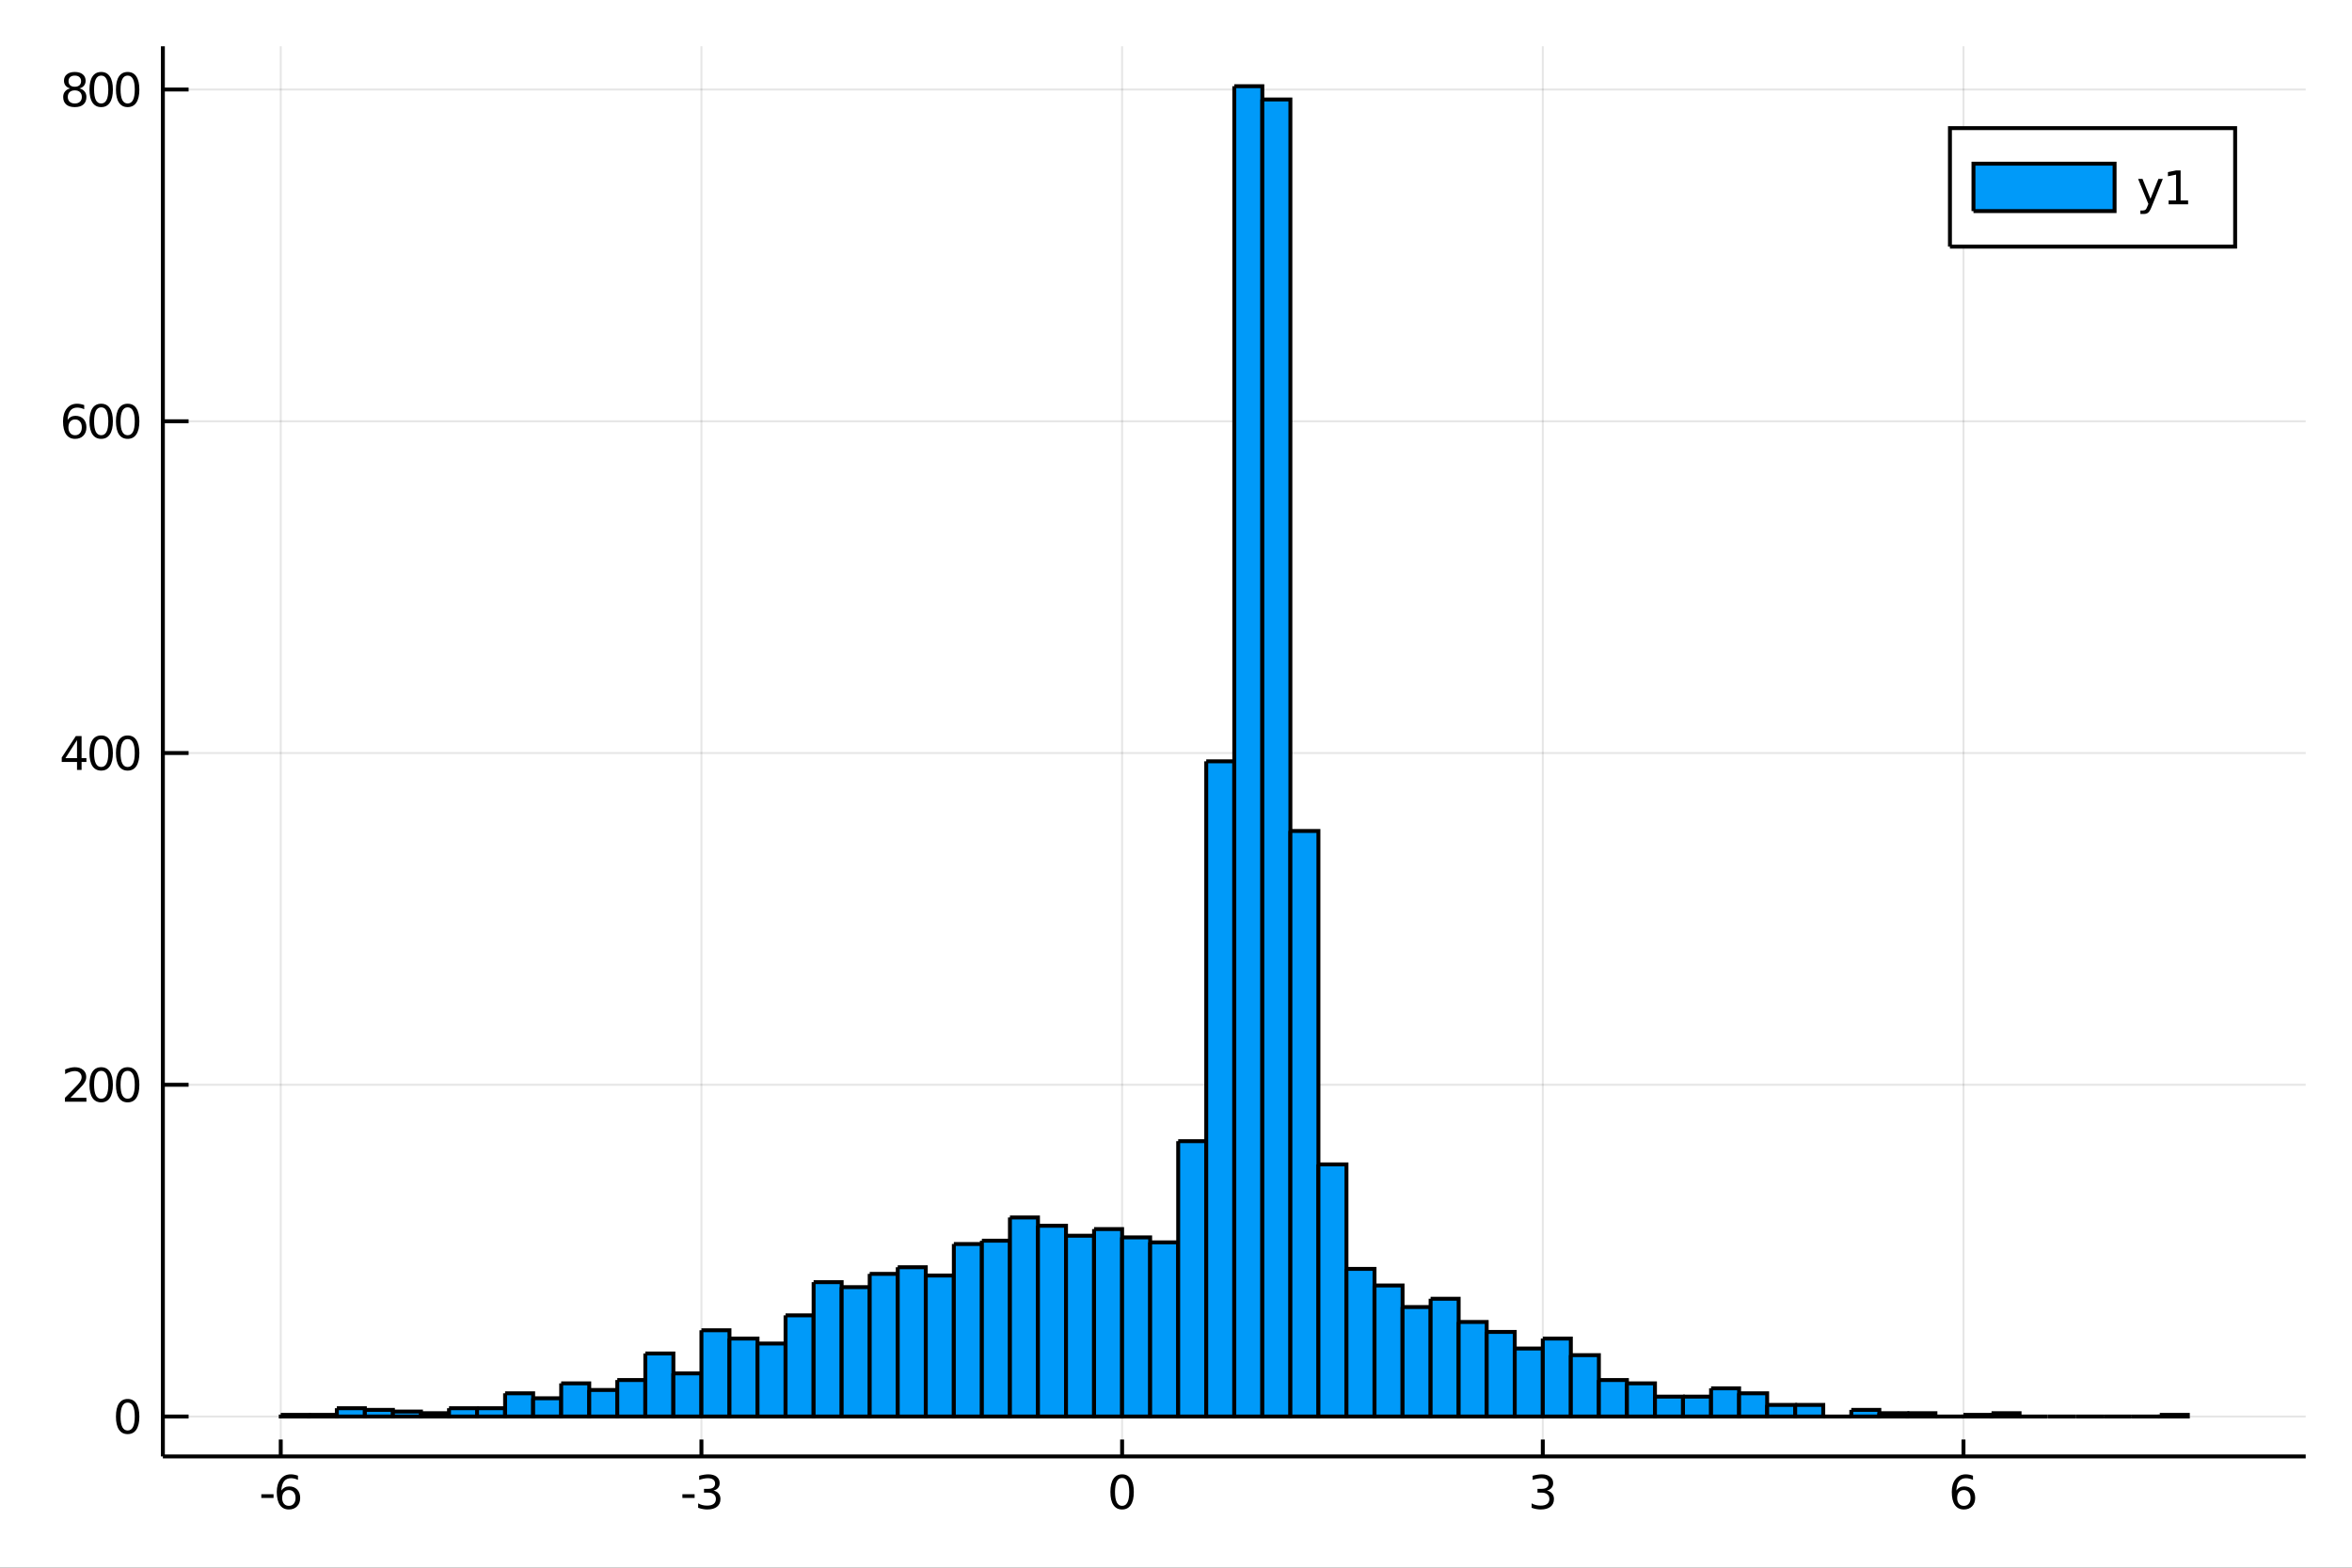<?xml version="1.0" encoding="utf-8"?>
<svg xmlns="http://www.w3.org/2000/svg" xmlns:xlink="http://www.w3.org/1999/xlink" width="600" height="400" viewBox="0 0 2400 1600">
<rect x="0" y="0" width="2400" height="1600" fill="#333333" stroke="none"/>
<defs>
  <clipPath id="clip650">
    <rect x="0" y="0" width="2400" height="1600"/>
  </clipPath>
</defs>
<path clip-path="url(#clip650)" d="
M0 1600 L2400 1600 L2400 0 L0 0  Z
  " fill="#ffffff" fill-rule="evenodd" fill-opacity="1"/>
<defs>
  <clipPath id="clip651">
    <rect x="480" y="0" width="1681" height="1600"/>
  </clipPath>
</defs>
<path clip-path="url(#clip650)" d="
M166.205 1486.45 L2352.76 1486.45 L2352.76 47.244 L166.205 47.244  Z
  " fill="#ffffff" fill-rule="evenodd" fill-opacity="1"/>
<defs>
  <clipPath id="clip652">
    <rect x="166" y="47" width="2188" height="1440"/>
  </clipPath>
</defs>
<polyline clip-path="url(#clip652)" style="stroke:#000000; stroke-width:2; stroke-opacity:0.1; fill:none" points="
  286.469,1486.45 286.469,47.244 
  "/>
<polyline clip-path="url(#clip652)" style="stroke:#000000; stroke-width:2; stroke-opacity:0.1; fill:none" points="
  715.739,1486.45 715.739,47.244 
  "/>
<polyline clip-path="url(#clip652)" style="stroke:#000000; stroke-width:2; stroke-opacity:0.1; fill:none" points="
  1145.01,1486.45 1145.01,47.244 
  "/>
<polyline clip-path="url(#clip652)" style="stroke:#000000; stroke-width:2; stroke-opacity:0.1; fill:none" points="
  1574.28,1486.45 1574.28,47.244 
  "/>
<polyline clip-path="url(#clip652)" style="stroke:#000000; stroke-width:2; stroke-opacity:0.1; fill:none" points="
  2003.55,1486.45 2003.55,47.244 
  "/>
<polyline clip-path="url(#clip652)" style="stroke:#000000; stroke-width:2; stroke-opacity:0.1; fill:none" points="
  166.205,1445.72 2352.76,1445.72 
  "/>
<polyline clip-path="url(#clip652)" style="stroke:#000000; stroke-width:2; stroke-opacity:0.1; fill:none" points="
  166.205,1107.13 2352.76,1107.13 
  "/>
<polyline clip-path="url(#clip652)" style="stroke:#000000; stroke-width:2; stroke-opacity:0.1; fill:none" points="
  166.205,768.539 2352.76,768.539 
  "/>
<polyline clip-path="url(#clip652)" style="stroke:#000000; stroke-width:2; stroke-opacity:0.1; fill:none" points="
  166.205,429.951 2352.76,429.951 
  "/>
<polyline clip-path="url(#clip652)" style="stroke:#000000; stroke-width:2; stroke-opacity:0.1; fill:none" points="
  166.205,91.362 2352.76,91.362 
  "/>
<polyline clip-path="url(#clip650)" style="stroke:#000000; stroke-width:4; stroke-opacity:1; fill:none" points="
  166.205,1486.45 2352.76,1486.45 
  "/>
<polyline clip-path="url(#clip650)" style="stroke:#000000; stroke-width:4; stroke-opacity:1; fill:none" points="
  166.205,1486.45 166.205,47.244 
  "/>
<polyline clip-path="url(#clip650)" style="stroke:#000000; stroke-width:4; stroke-opacity:1; fill:none" points="
  286.469,1486.45 286.469,1469.18 
  "/>
<polyline clip-path="url(#clip650)" style="stroke:#000000; stroke-width:4; stroke-opacity:1; fill:none" points="
  715.739,1486.45 715.739,1469.18 
  "/>
<polyline clip-path="url(#clip650)" style="stroke:#000000; stroke-width:4; stroke-opacity:1; fill:none" points="
  1145.01,1486.45 1145.01,1469.18 
  "/>
<polyline clip-path="url(#clip650)" style="stroke:#000000; stroke-width:4; stroke-opacity:1; fill:none" points="
  1574.28,1486.45 1574.28,1469.18 
  "/>
<polyline clip-path="url(#clip650)" style="stroke:#000000; stroke-width:4; stroke-opacity:1; fill:none" points="
  2003.55,1486.45 2003.55,1469.18 
  "/>
<polyline clip-path="url(#clip650)" style="stroke:#000000; stroke-width:4; stroke-opacity:1; fill:none" points="
  166.205,1445.72 192.443,1445.72 
  "/>
<polyline clip-path="url(#clip650)" style="stroke:#000000; stroke-width:4; stroke-opacity:1; fill:none" points="
  166.205,1107.13 192.443,1107.13 
  "/>
<polyline clip-path="url(#clip650)" style="stroke:#000000; stroke-width:4; stroke-opacity:1; fill:none" points="
  166.205,768.539 192.443,768.539 
  "/>
<polyline clip-path="url(#clip650)" style="stroke:#000000; stroke-width:4; stroke-opacity:1; fill:none" points="
  166.205,429.951 192.443,429.951 
  "/>
<polyline clip-path="url(#clip650)" style="stroke:#000000; stroke-width:4; stroke-opacity:1; fill:none" points="
  166.205,91.362 192.443,91.362 
  "/>
<path clip-path="url(#clip650)" d="M 0 0 M266.643 1525.04 L279.119 1525.04 L279.119 1528.83 L266.643 1528.83 L266.643 1525.04 Z" fill="#000000" fill-rule="evenodd" fill-opacity="1" /><path clip-path="url(#clip650)" d="M 0 0 M294.767 1520.78 Q291.619 1520.78 289.767 1522.93 Q287.939 1525.08 287.939 1528.83 Q287.939 1532.56 289.767 1534.73 Q291.619 1536.89 294.767 1536.89 Q297.916 1536.89 299.744 1534.73 Q301.596 1532.56 301.596 1528.83 Q301.596 1525.08 299.744 1522.93 Q297.916 1520.78 294.767 1520.78 M304.05 1506.12 L304.05 1510.38 Q302.291 1509.55 300.485 1509.11 Q298.703 1508.67 296.943 1508.67 Q292.314 1508.67 289.86 1511.8 Q287.43 1514.92 287.082 1521.24 Q288.448 1519.23 290.508 1518.16 Q292.568 1517.07 295.045 1517.07 Q300.254 1517.07 303.263 1520.24 Q306.295 1523.39 306.295 1528.83 Q306.295 1534.16 303.147 1537.37 Q299.999 1540.59 294.767 1540.59 Q288.772 1540.59 285.601 1536.01 Q282.43 1531.4 282.43 1522.67 Q282.43 1514.48 286.318 1509.62 Q290.207 1504.73 296.758 1504.73 Q298.517 1504.73 300.3 1505.08 Q302.105 1505.43 304.05 1506.12 Z" fill="#000000" fill-rule="evenodd" fill-opacity="1" /><path clip-path="url(#clip650)" d="M 0 0 M696.317 1525.04 L708.794 1525.04 L708.794 1528.83 L696.317 1528.83 L696.317 1525.04 Z" fill="#000000" fill-rule="evenodd" fill-opacity="1" /><path clip-path="url(#clip650)" d="M 0 0 M728.03 1521.29 Q731.387 1522 733.262 1524.27 Q735.16 1526.54 735.16 1529.87 Q735.16 1534.99 731.641 1537.79 Q728.123 1540.59 721.641 1540.59 Q719.465 1540.59 717.151 1540.15 Q714.859 1539.73 712.405 1538.88 L712.405 1534.36 Q714.35 1535.5 716.665 1536.08 Q718.979 1536.66 721.502 1536.66 Q725.901 1536.66 728.192 1534.92 Q730.507 1533.18 730.507 1529.87 Q730.507 1526.82 728.354 1525.11 Q726.225 1523.37 722.405 1523.37 L718.377 1523.37 L718.377 1519.53 L722.59 1519.53 Q726.039 1519.53 727.868 1518.16 Q729.697 1516.77 729.697 1514.18 Q729.697 1511.52 727.799 1510.11 Q725.924 1508.67 722.405 1508.67 Q720.484 1508.67 718.285 1509.09 Q716.086 1509.5 713.447 1510.38 L713.447 1506.22 Q716.109 1505.48 718.424 1505.11 Q720.762 1504.73 722.822 1504.73 Q728.146 1504.73 731.248 1507.17 Q734.35 1509.57 734.35 1513.69 Q734.35 1516.56 732.706 1518.55 Q731.063 1520.52 728.03 1521.29 Z" fill="#000000" fill-rule="evenodd" fill-opacity="1" /><path clip-path="url(#clip650)" d="M 0 0 M1145.01 1508.44 Q1141.4 1508.44 1139.57 1512 Q1137.76 1515.55 1137.76 1522.67 Q1137.76 1529.78 1139.57 1533.35 Q1141.4 1536.89 1145.01 1536.89 Q1148.64 1536.89 1150.45 1533.35 Q1152.28 1529.78 1152.28 1522.67 Q1152.28 1515.55 1150.45 1512 Q1148.64 1508.44 1145.01 1508.44 M1145.01 1504.73 Q1150.82 1504.73 1153.87 1509.34 Q1156.95 1513.92 1156.95 1522.67 Q1156.95 1531.4 1153.87 1536.01 Q1150.82 1540.59 1145.01 1540.59 Q1139.2 1540.59 1136.12 1536.01 Q1133.06 1531.4 1133.06 1522.67 Q1133.06 1513.92 1136.12 1509.34 Q1139.2 1504.73 1145.01 1504.73 Z" fill="#000000" fill-rule="evenodd" fill-opacity="1" /><path clip-path="url(#clip650)" d="M 0 0 M1578.53 1521.29 Q1581.88 1522 1583.76 1524.27 Q1585.66 1526.54 1585.66 1529.87 Q1585.66 1534.99 1582.14 1537.79 Q1578.62 1540.59 1572.14 1540.59 Q1569.96 1540.59 1567.65 1540.15 Q1565.35 1539.73 1562.9 1538.88 L1562.9 1534.36 Q1564.85 1535.5 1567.16 1536.08 Q1569.47 1536.66 1572 1536.66 Q1576.4 1536.66 1578.69 1534.92 Q1581 1533.18 1581 1529.87 Q1581 1526.82 1578.85 1525.11 Q1576.72 1523.37 1572.9 1523.37 L1568.87 1523.37 L1568.87 1519.53 L1573.09 1519.53 Q1576.54 1519.53 1578.36 1518.16 Q1580.19 1516.77 1580.19 1514.18 Q1580.19 1511.52 1578.29 1510.11 Q1576.42 1508.67 1572.9 1508.67 Q1570.98 1508.67 1568.78 1509.09 Q1566.58 1509.5 1563.94 1510.38 L1563.94 1506.22 Q1566.6 1505.48 1568.92 1505.11 Q1571.26 1504.73 1573.32 1504.73 Q1578.64 1504.73 1581.74 1507.17 Q1584.85 1509.57 1584.85 1513.69 Q1584.85 1516.56 1583.2 1518.55 Q1581.56 1520.52 1578.53 1521.29 Z" fill="#000000" fill-rule="evenodd" fill-opacity="1" /><path clip-path="url(#clip650)" d="M 0 0 M2003.95 1520.78 Q2000.8 1520.78 1998.95 1522.93 Q1997.12 1525.08 1997.12 1528.83 Q1997.12 1532.56 1998.95 1534.73 Q2000.8 1536.89 2003.95 1536.89 Q2007.1 1536.89 2008.93 1534.73 Q2010.78 1532.56 2010.78 1528.83 Q2010.78 1525.08 2008.93 1522.93 Q2007.1 1520.78 2003.95 1520.78 M2013.24 1506.12 L2013.24 1510.38 Q2011.48 1509.55 2009.67 1509.11 Q2007.89 1508.67 2006.13 1508.67 Q2001.5 1508.67 1999.05 1511.8 Q1996.62 1514.92 1996.27 1521.24 Q1997.63 1519.23 1999.69 1518.16 Q2001.75 1517.07 2004.23 1517.07 Q2009.44 1517.07 2012.45 1520.24 Q2015.48 1523.39 2015.48 1528.83 Q2015.48 1534.16 2012.33 1537.37 Q2009.18 1540.59 2003.95 1540.59 Q1997.96 1540.59 1994.79 1536.01 Q1991.62 1531.4 1991.62 1522.67 Q1991.62 1514.48 1995.5 1509.62 Q1999.39 1504.73 2005.94 1504.73 Q2007.7 1504.73 2009.49 1505.08 Q2011.29 1505.43 2013.24 1506.12 Z" fill="#000000" fill-rule="evenodd" fill-opacity="1" /><path clip-path="url(#clip650)" d="M 0 0 M130.26 1431.51 Q126.649 1431.51 124.82 1435.08 Q123.015 1438.62 123.015 1445.75 Q123.015 1452.86 124.82 1456.42 Q126.649 1459.96 130.26 1459.96 Q133.895 1459.96 135.7 1456.42 Q137.529 1452.86 137.529 1445.75 Q137.529 1438.62 135.7 1435.08 Q133.895 1431.51 130.26 1431.51 M130.26 1427.81 Q136.07 1427.81 139.126 1432.42 Q142.205 1437 142.205 1445.75 Q142.205 1454.48 139.126 1459.08 Q136.07 1463.67 130.26 1463.67 Q124.45 1463.67 121.371 1459.08 Q118.316 1454.48 118.316 1445.75 Q118.316 1437 121.371 1432.42 Q124.45 1427.81 130.26 1427.81 Z" fill="#000000" fill-rule="evenodd" fill-opacity="1" /><path clip-path="url(#clip650)" d="M 0 0 M71.858 1120.47 L88.177 1120.47 L88.177 1124.41 L66.233 1124.41 L66.233 1120.47 Q68.895 1117.72 73.478 1113.09 Q78.085 1108.44 79.265 1107.09 Q81.51 1104.57 82.39 1102.83 Q83.293 1101.07 83.293 1099.38 Q83.293 1096.63 81.349 1094.89 Q79.427 1093.16 76.325 1093.16 Q74.126 1093.16 71.673 1093.92 Q69.242 1094.69 66.464 1096.24 L66.464 1091.51 Q69.288 1090.38 71.742 1089.8 Q74.196 1089.22 76.233 1089.22 Q81.603 1089.22 84.798 1091.91 Q87.992 1094.59 87.992 1099.08 Q87.992 1101.21 87.182 1103.13 Q86.395 1105.03 84.288 1107.62 Q83.71 1108.3 80.608 1111.51 Q77.506 1114.71 71.858 1120.47 Z" fill="#000000" fill-rule="evenodd" fill-opacity="1" /><path clip-path="url(#clip650)" d="M 0 0 M103.247 1092.93 Q99.635 1092.93 97.807 1096.49 Q96.001 1100.03 96.001 1107.16 Q96.001 1114.27 97.807 1117.83 Q99.635 1121.37 103.247 1121.37 Q106.881 1121.37 108.686 1117.83 Q110.515 1114.27 110.515 1107.16 Q110.515 1100.03 108.686 1096.49 Q106.881 1092.93 103.247 1092.93 M103.247 1089.22 Q109.057 1089.22 112.112 1093.83 Q115.191 1098.41 115.191 1107.16 Q115.191 1115.89 112.112 1120.5 Q109.057 1125.08 103.247 1125.08 Q97.436 1125.08 94.358 1120.5 Q91.302 1115.89 91.302 1107.16 Q91.302 1098.41 94.358 1093.83 Q97.436 1089.22 103.247 1089.22 Z" fill="#000000" fill-rule="evenodd" fill-opacity="1" /><path clip-path="url(#clip650)" d="M 0 0 M130.26 1092.93 Q126.649 1092.93 124.82 1096.49 Q123.015 1100.03 123.015 1107.16 Q123.015 1114.27 124.82 1117.83 Q126.649 1121.37 130.26 1121.37 Q133.895 1121.37 135.7 1117.83 Q137.529 1114.27 137.529 1107.16 Q137.529 1100.03 135.7 1096.49 Q133.895 1092.93 130.26 1092.93 M130.26 1089.22 Q136.07 1089.22 139.126 1093.83 Q142.205 1098.41 142.205 1107.16 Q142.205 1115.89 139.126 1120.5 Q136.07 1125.08 130.26 1125.08 Q124.45 1125.08 121.371 1120.5 Q118.316 1115.89 118.316 1107.16 Q118.316 1098.41 121.371 1093.83 Q124.45 1089.22 130.26 1089.22 Z" fill="#000000" fill-rule="evenodd" fill-opacity="1" /><path clip-path="url(#clip650)" d="M 0 0 M78.594 755.333 L66.788 773.782 L78.594 773.782 L78.594 755.333 M77.367 751.259 L83.247 751.259 L83.247 773.782 L88.177 773.782 L88.177 777.671 L83.247 777.671 L83.247 785.819 L78.594 785.819 L78.594 777.671 L62.992 777.671 L62.992 773.157 L77.367 751.259 Z" fill="#000000" fill-rule="evenodd" fill-opacity="1" /><path clip-path="url(#clip650)" d="M 0 0 M103.247 754.338 Q99.635 754.338 97.807 757.902 Q96.001 761.444 96.001 768.574 Q96.001 775.68 97.807 779.245 Q99.635 782.787 103.247 782.787 Q106.881 782.787 108.686 779.245 Q110.515 775.68 110.515 768.574 Q110.515 761.444 108.686 757.902 Q106.881 754.338 103.247 754.338 M103.247 750.634 Q109.057 750.634 112.112 755.24 Q115.191 759.824 115.191 768.574 Q115.191 777.3 112.112 781.907 Q109.057 786.49 103.247 786.49 Q97.436 786.49 94.358 781.907 Q91.302 777.3 91.302 768.574 Q91.302 759.824 94.358 755.24 Q97.436 750.634 103.247 750.634 Z" fill="#000000" fill-rule="evenodd" fill-opacity="1" /><path clip-path="url(#clip650)" d="M 0 0 M130.26 754.338 Q126.649 754.338 124.82 757.902 Q123.015 761.444 123.015 768.574 Q123.015 775.68 124.82 779.245 Q126.649 782.787 130.26 782.787 Q133.895 782.787 135.7 779.245 Q137.529 775.68 137.529 768.574 Q137.529 761.444 135.7 757.902 Q133.895 754.338 130.26 754.338 M130.26 750.634 Q136.07 750.634 139.126 755.24 Q142.205 759.824 142.205 768.574 Q142.205 777.3 139.126 781.907 Q136.07 786.49 130.26 786.49 Q124.45 786.49 121.371 781.907 Q118.316 777.3 118.316 768.574 Q118.316 759.824 121.371 755.24 Q124.45 750.634 130.26 750.634 Z" fill="#000000" fill-rule="evenodd" fill-opacity="1" /><path clip-path="url(#clip650)" d="M 0 0 M76.65 428.087 Q73.501 428.087 71.65 430.24 Q69.821 432.393 69.821 436.143 Q69.821 439.869 71.65 442.045 Q73.501 444.198 76.65 444.198 Q79.798 444.198 81.626 442.045 Q83.478 439.869 83.478 436.143 Q83.478 432.393 81.626 430.24 Q79.798 428.087 76.65 428.087 M85.932 413.434 L85.932 417.694 Q84.173 416.86 82.367 416.421 Q80.585 415.981 78.825 415.981 Q74.196 415.981 71.742 419.106 Q69.311 422.231 68.964 428.55 Q70.33 426.536 72.39 425.471 Q74.45 424.383 76.927 424.383 Q82.135 424.383 85.145 427.555 Q88.177 430.703 88.177 436.143 Q88.177 441.467 85.029 444.684 Q81.881 447.902 76.65 447.902 Q70.654 447.902 67.483 443.319 Q64.312 438.712 64.312 429.985 Q64.312 421.791 68.2 416.93 Q72.089 412.046 78.64 412.046 Q80.399 412.046 82.182 412.393 Q83.987 412.74 85.932 413.434 Z" fill="#000000" fill-rule="evenodd" fill-opacity="1" /><path clip-path="url(#clip650)" d="M 0 0 M103.247 415.749 Q99.635 415.749 97.807 419.314 Q96.001 422.856 96.001 429.985 Q96.001 437.092 97.807 440.657 Q99.635 444.198 103.247 444.198 Q106.881 444.198 108.686 440.657 Q110.515 437.092 110.515 429.985 Q110.515 422.856 108.686 419.314 Q106.881 415.749 103.247 415.749 M103.247 412.046 Q109.057 412.046 112.112 416.652 Q115.191 421.235 115.191 429.985 Q115.191 438.712 112.112 443.319 Q109.057 447.902 103.247 447.902 Q97.436 447.902 94.358 443.319 Q91.302 438.712 91.302 429.985 Q91.302 421.235 94.358 416.652 Q97.436 412.046 103.247 412.046 Z" fill="#000000" fill-rule="evenodd" fill-opacity="1" /><path clip-path="url(#clip650)" d="M 0 0 M130.26 415.749 Q126.649 415.749 124.82 419.314 Q123.015 422.856 123.015 429.985 Q123.015 437.092 124.82 440.657 Q126.649 444.198 130.26 444.198 Q133.895 444.198 135.7 440.657 Q137.529 437.092 137.529 429.985 Q137.529 422.856 135.7 419.314 Q133.895 415.749 130.26 415.749 M130.26 412.046 Q136.07 412.046 139.126 416.652 Q142.205 421.235 142.205 429.985 Q142.205 438.712 139.126 443.319 Q136.07 447.902 130.26 447.902 Q124.45 447.902 121.371 443.319 Q118.316 438.712 118.316 429.985 Q118.316 421.235 121.371 416.652 Q124.45 412.046 130.26 412.046 Z" fill="#000000" fill-rule="evenodd" fill-opacity="1" /><path clip-path="url(#clip650)" d="M 0 0 M76.325 92.23 Q72.992 92.23 71.071 94.013 Q69.173 95.795 69.173 98.92 Q69.173 102.045 71.071 103.827 Q72.992 105.61 76.325 105.61 Q79.659 105.61 81.58 103.827 Q83.501 102.022 83.501 98.92 Q83.501 95.795 81.58 94.013 Q79.682 92.23 76.325 92.23 M71.65 90.24 Q68.64 89.499 66.95 87.439 Q65.284 85.378 65.284 82.415 Q65.284 78.272 68.224 75.865 Q71.186 73.457 76.325 73.457 Q81.487 73.457 84.427 75.865 Q87.367 78.272 87.367 82.415 Q87.367 85.378 85.677 87.439 Q84.01 89.499 81.024 90.24 Q84.404 91.026 86.279 93.318 Q88.177 95.61 88.177 98.92 Q88.177 103.943 85.099 106.628 Q82.043 109.313 76.325 109.313 Q70.608 109.313 67.529 106.628 Q64.474 103.943 64.474 98.92 Q64.474 95.61 66.372 93.318 Q68.27 91.026 71.65 90.24 M69.936 82.855 Q69.936 85.54 71.603 87.045 Q73.293 88.55 76.325 88.55 Q79.335 88.55 81.024 87.045 Q82.737 85.54 82.737 82.855 Q82.737 80.17 81.024 78.665 Q79.335 77.161 76.325 77.161 Q73.293 77.161 71.603 78.665 Q69.936 80.17 69.936 82.855 Z" fill="#000000" fill-rule="evenodd" fill-opacity="1" /><path clip-path="url(#clip650)" d="M 0 0 M103.247 77.161 Q99.635 77.161 97.807 80.726 Q96.001 84.267 96.001 91.397 Q96.001 98.503 97.807 102.068 Q99.635 105.61 103.247 105.61 Q106.881 105.61 108.686 102.068 Q110.515 98.503 110.515 91.397 Q110.515 84.267 108.686 80.726 Q106.881 77.161 103.247 77.161 M103.247 73.457 Q109.057 73.457 112.112 78.064 Q115.191 82.647 115.191 91.397 Q115.191 100.124 112.112 104.73 Q109.057 109.313 103.247 109.313 Q97.436 109.313 94.358 104.73 Q91.302 100.124 91.302 91.397 Q91.302 82.647 94.358 78.064 Q97.436 73.457 103.247 73.457 Z" fill="#000000" fill-rule="evenodd" fill-opacity="1" /><path clip-path="url(#clip650)" d="M 0 0 M130.26 77.161 Q126.649 77.161 124.82 80.726 Q123.015 84.267 123.015 91.397 Q123.015 98.503 124.82 102.068 Q126.649 105.61 130.26 105.61 Q133.895 105.61 135.7 102.068 Q137.529 98.503 137.529 91.397 Q137.529 84.267 135.7 80.726 Q133.895 77.161 130.26 77.161 M130.26 73.457 Q136.07 73.457 139.126 78.064 Q142.205 82.647 142.205 91.397 Q142.205 100.124 139.126 104.73 Q136.07 109.313 130.26 109.313 Q124.45 109.313 121.371 104.73 Q118.316 100.124 118.316 91.397 Q118.316 82.647 121.371 78.064 Q124.45 73.457 130.26 73.457 Z" fill="#000000" fill-rule="evenodd" fill-opacity="1" /><path clip-path="url(#clip652)" d="
M286.469 1444.02 L286.469 1445.72 L315.087 1445.72 L315.087 1444.02 L286.469 1444.02 L286.469 1444.02  Z
  " fill="#009af9" fill-rule="evenodd" fill-opacity="1"/>
<polyline clip-path="url(#clip652)" style="stroke:#000000; stroke-width:4; stroke-opacity:1; fill:none" points="
  286.469,1444.02 286.469,1445.72 315.087,1445.72 315.087,1444.02 286.469,1444.02 
  "/>
<path clip-path="url(#clip652)" d="
M315.087 1444.02 L315.087 1445.72 L343.705 1445.72 L343.705 1444.02 L315.087 1444.02 L315.087 1444.02  Z
  " fill="#009af9" fill-rule="evenodd" fill-opacity="1"/>
<polyline clip-path="url(#clip652)" style="stroke:#000000; stroke-width:4; stroke-opacity:1; fill:none" points="
  315.087,1444.02 315.087,1445.72 343.705,1445.72 343.705,1444.02 315.087,1444.02 
  "/>
<path clip-path="url(#clip652)" d="
M343.705 1437.25 L343.705 1445.72 L372.323 1445.72 L372.323 1437.25 L343.705 1437.25 L343.705 1437.25  Z
  " fill="#009af9" fill-rule="evenodd" fill-opacity="1"/>
<polyline clip-path="url(#clip652)" style="stroke:#000000; stroke-width:4; stroke-opacity:1; fill:none" points="
  343.705,1437.25 343.705,1445.72 372.323,1445.72 372.323,1437.25 343.705,1437.25 
  "/>
<path clip-path="url(#clip652)" d="
M372.323 1438.94 L372.323 1445.72 L400.941 1445.72 L400.941 1438.94 L372.323 1438.94 L372.323 1438.94  Z
  " fill="#009af9" fill-rule="evenodd" fill-opacity="1"/>
<polyline clip-path="url(#clip652)" style="stroke:#000000; stroke-width:4; stroke-opacity:1; fill:none" points="
  372.323,1438.94 372.323,1445.72 400.941,1445.72 400.941,1438.94 372.323,1438.94 
  "/>
<path clip-path="url(#clip652)" d="
M400.941 1440.64 L400.941 1445.72 L429.559 1445.72 L429.559 1440.64 L400.941 1440.64 L400.941 1440.64  Z
  " fill="#009af9" fill-rule="evenodd" fill-opacity="1"/>
<polyline clip-path="url(#clip652)" style="stroke:#000000; stroke-width:4; stroke-opacity:1; fill:none" points="
  400.941,1440.64 400.941,1445.72 429.559,1445.72 429.559,1440.64 400.941,1440.64 
  "/>
<path clip-path="url(#clip652)" d="
M429.559 1442.33 L429.559 1445.72 L458.177 1445.72 L458.177 1442.33 L429.559 1442.33 L429.559 1442.33  Z
  " fill="#009af9" fill-rule="evenodd" fill-opacity="1"/>
<polyline clip-path="url(#clip652)" style="stroke:#000000; stroke-width:4; stroke-opacity:1; fill:none" points="
  429.559,1442.33 429.559,1445.72 458.177,1445.72 458.177,1442.33 429.559,1442.33 
  "/>
<path clip-path="url(#clip652)" d="
M458.177 1437.25 L458.177 1445.72 L486.795 1445.72 L486.795 1437.25 L458.177 1437.25 L458.177 1437.25  Z
  " fill="#009af9" fill-rule="evenodd" fill-opacity="1"/>
<polyline clip-path="url(#clip652)" style="stroke:#000000; stroke-width:4; stroke-opacity:1; fill:none" points="
  458.177,1437.25 458.177,1445.72 486.795,1445.72 486.795,1437.25 458.177,1437.25 
  "/>
<path clip-path="url(#clip652)" d="
M486.795 1437.25 L486.795 1445.72 L515.413 1445.72 L515.413 1437.25 L486.795 1437.25 L486.795 1437.25  Z
  " fill="#009af9" fill-rule="evenodd" fill-opacity="1"/>
<polyline clip-path="url(#clip652)" style="stroke:#000000; stroke-width:4; stroke-opacity:1; fill:none" points="
  486.795,1437.25 486.795,1445.72 515.413,1445.72 515.413,1437.25 486.795,1437.25 
  "/>
<path clip-path="url(#clip652)" d="
M515.413 1422.01 L515.413 1445.72 L544.031 1445.72 L544.031 1422.01 L515.413 1422.01 L515.413 1422.01  Z
  " fill="#009af9" fill-rule="evenodd" fill-opacity="1"/>
<polyline clip-path="url(#clip652)" style="stroke:#000000; stroke-width:4; stroke-opacity:1; fill:none" points="
  515.413,1422.01 515.413,1445.72 544.031,1445.72 544.031,1422.01 515.413,1422.01 
  "/>
<path clip-path="url(#clip652)" d="
M544.031 1427.09 L544.031 1445.72 L572.649 1445.72 L572.649 1427.09 L544.031 1427.09 L544.031 1427.09  Z
  " fill="#009af9" fill-rule="evenodd" fill-opacity="1"/>
<polyline clip-path="url(#clip652)" style="stroke:#000000; stroke-width:4; stroke-opacity:1; fill:none" points="
  544.031,1427.09 544.031,1445.72 572.649,1445.72 572.649,1427.09 544.031,1427.09 
  "/>
<path clip-path="url(#clip652)" d="
M572.649 1411.86 L572.649 1445.72 L601.267 1445.72 L601.267 1411.86 L572.649 1411.86 L572.649 1411.86  Z
  " fill="#009af9" fill-rule="evenodd" fill-opacity="1"/>
<polyline clip-path="url(#clip652)" style="stroke:#000000; stroke-width:4; stroke-opacity:1; fill:none" points="
  572.649,1411.86 572.649,1445.72 601.267,1445.72 601.267,1411.86 572.649,1411.86 
  "/>
<path clip-path="url(#clip652)" d="
M601.267 1418.63 L601.267 1445.72 L629.885 1445.72 L629.885 1418.63 L601.267 1418.63 L601.267 1418.63  Z
  " fill="#009af9" fill-rule="evenodd" fill-opacity="1"/>
<polyline clip-path="url(#clip652)" style="stroke:#000000; stroke-width:4; stroke-opacity:1; fill:none" points="
  601.267,1418.63 601.267,1445.72 629.885,1445.72 629.885,1418.63 601.267,1418.63 
  "/>
<path clip-path="url(#clip652)" d="
M629.885 1408.47 L629.885 1445.72 L658.503 1445.72 L658.503 1408.47 L629.885 1408.47 L629.885 1408.47  Z
  " fill="#009af9" fill-rule="evenodd" fill-opacity="1"/>
<polyline clip-path="url(#clip652)" style="stroke:#000000; stroke-width:4; stroke-opacity:1; fill:none" points="
  629.885,1408.47 629.885,1445.72 658.503,1445.72 658.503,1408.47 629.885,1408.47 
  "/>
<path clip-path="url(#clip652)" d="
M658.503 1381.38 L658.503 1445.72 L687.121 1445.72 L687.121 1381.38 L658.503 1381.38 L658.503 1381.38  Z
  " fill="#009af9" fill-rule="evenodd" fill-opacity="1"/>
<polyline clip-path="url(#clip652)" style="stroke:#000000; stroke-width:4; stroke-opacity:1; fill:none" points="
  658.503,1381.38 658.503,1445.72 687.121,1445.72 687.121,1381.38 658.503,1381.38 
  "/>
<path clip-path="url(#clip652)" d="
M687.121 1401.7 L687.121 1445.72 L715.739 1445.72 L715.739 1401.7 L687.121 1401.7 L687.121 1401.7  Z
  " fill="#009af9" fill-rule="evenodd" fill-opacity="1"/>
<polyline clip-path="url(#clip652)" style="stroke:#000000; stroke-width:4; stroke-opacity:1; fill:none" points="
  687.121,1401.7 687.121,1445.72 715.739,1445.72 715.739,1401.7 687.121,1401.7 
  "/>
<path clip-path="url(#clip652)" d="
M715.739 1357.68 L715.739 1445.72 L744.357 1445.72 L744.357 1357.68 L715.739 1357.68 L715.739 1357.68  Z
  " fill="#009af9" fill-rule="evenodd" fill-opacity="1"/>
<polyline clip-path="url(#clip652)" style="stroke:#000000; stroke-width:4; stroke-opacity:1; fill:none" points="
  715.739,1357.68 715.739,1445.72 744.357,1445.72 744.357,1357.68 715.739,1357.68 
  "/>
<path clip-path="url(#clip652)" d="
M744.357 1366.15 L744.357 1445.72 L772.975 1445.72 L772.975 1366.15 L744.357 1366.15 L744.357 1366.15  Z
  " fill="#009af9" fill-rule="evenodd" fill-opacity="1"/>
<polyline clip-path="url(#clip652)" style="stroke:#000000; stroke-width:4; stroke-opacity:1; fill:none" points="
  744.357,1366.15 744.357,1445.72 772.975,1445.72 772.975,1366.15 744.357,1366.15 
  "/>
<path clip-path="url(#clip652)" d="
M772.975 1371.23 L772.975 1445.72 L801.593 1445.72 L801.593 1371.23 L772.975 1371.23 L772.975 1371.23  Z
  " fill="#009af9" fill-rule="evenodd" fill-opacity="1"/>
<polyline clip-path="url(#clip652)" style="stroke:#000000; stroke-width:4; stroke-opacity:1; fill:none" points="
  772.975,1371.23 772.975,1445.72 801.593,1445.72 801.593,1371.23 772.975,1371.23 
  "/>
<path clip-path="url(#clip652)" d="
M801.593 1342.45 L801.593 1445.72 L830.211 1445.72 L830.211 1342.45 L801.593 1342.45 L801.593 1342.45  Z
  " fill="#009af9" fill-rule="evenodd" fill-opacity="1"/>
<polyline clip-path="url(#clip652)" style="stroke:#000000; stroke-width:4; stroke-opacity:1; fill:none" points="
  801.593,1342.45 801.593,1445.72 830.211,1445.72 830.211,1342.45 801.593,1342.45 
  "/>
<path clip-path="url(#clip652)" d="
M830.211 1308.59 L830.211 1445.72 L858.829 1445.72 L858.829 1308.59 L830.211 1308.59 L830.211 1308.59  Z
  " fill="#009af9" fill-rule="evenodd" fill-opacity="1"/>
<polyline clip-path="url(#clip652)" style="stroke:#000000; stroke-width:4; stroke-opacity:1; fill:none" points="
  830.211,1308.59 830.211,1445.72 858.829,1445.72 858.829,1308.59 830.211,1308.59 
  "/>
<path clip-path="url(#clip652)" d="
M858.829 1313.67 L858.829 1445.72 L887.447 1445.72 L887.447 1313.67 L858.829 1313.67 L858.829 1313.67  Z
  " fill="#009af9" fill-rule="evenodd" fill-opacity="1"/>
<polyline clip-path="url(#clip652)" style="stroke:#000000; stroke-width:4; stroke-opacity:1; fill:none" points="
  858.829,1313.67 858.829,1445.72 887.447,1445.72 887.447,1313.67 858.829,1313.67 
  "/>
<path clip-path="url(#clip652)" d="
M887.447 1300.12 L887.447 1445.72 L916.064 1445.72 L916.064 1300.12 L887.447 1300.12 L887.447 1300.12  Z
  " fill="#009af9" fill-rule="evenodd" fill-opacity="1"/>
<polyline clip-path="url(#clip652)" style="stroke:#000000; stroke-width:4; stroke-opacity:1; fill:none" points="
  887.447,1300.12 887.447,1445.72 916.064,1445.72 916.064,1300.12 887.447,1300.12 
  "/>
<path clip-path="url(#clip652)" d="
M916.064 1293.35 L916.064 1445.72 L944.682 1445.72 L944.682 1293.35 L916.064 1293.35 L916.064 1293.35  Z
  " fill="#009af9" fill-rule="evenodd" fill-opacity="1"/>
<polyline clip-path="url(#clip652)" style="stroke:#000000; stroke-width:4; stroke-opacity:1; fill:none" points="
  916.064,1293.35 916.064,1445.72 944.682,1445.72 944.682,1293.35 916.064,1293.35 
  "/>
<path clip-path="url(#clip652)" d="
M944.682 1301.82 L944.682 1445.72 L973.3 1445.72 L973.3 1301.82 L944.682 1301.82 L944.682 1301.82  Z
  " fill="#009af9" fill-rule="evenodd" fill-opacity="1"/>
<polyline clip-path="url(#clip652)" style="stroke:#000000; stroke-width:4; stroke-opacity:1; fill:none" points="
  944.682,1301.82 944.682,1445.72 973.3,1445.72 973.3,1301.82 944.682,1301.82 
  "/>
<path clip-path="url(#clip652)" d="
M973.3 1269.65 L973.3 1445.72 L1001.92 1445.72 L1001.92 1269.65 L973.3 1269.65 L973.3 1269.65  Z
  " fill="#009af9" fill-rule="evenodd" fill-opacity="1"/>
<polyline clip-path="url(#clip652)" style="stroke:#000000; stroke-width:4; stroke-opacity:1; fill:none" points="
  973.3,1269.65 973.3,1445.72 1001.92,1445.72 1001.92,1269.65 973.3,1269.65 
  "/>
<path clip-path="url(#clip652)" d="
M1001.92 1266.26 L1001.92 1445.72 L1030.54 1445.72 L1030.54 1266.26 L1001.92 1266.26 L1001.92 1266.26  Z
  " fill="#009af9" fill-rule="evenodd" fill-opacity="1"/>
<polyline clip-path="url(#clip652)" style="stroke:#000000; stroke-width:4; stroke-opacity:1; fill:none" points="
  1001.92,1266.26 1001.92,1445.72 1030.54,1445.72 1030.54,1266.26 1001.92,1266.26 
  "/>
<path clip-path="url(#clip652)" d="
M1030.54 1242.56 L1030.54 1445.72 L1059.15 1445.72 L1059.15 1242.56 L1030.54 1242.56 L1030.54 1242.56  Z
  " fill="#009af9" fill-rule="evenodd" fill-opacity="1"/>
<polyline clip-path="url(#clip652)" style="stroke:#000000; stroke-width:4; stroke-opacity:1; fill:none" points="
  1030.54,1242.56 1030.54,1445.72 1059.15,1445.72 1059.15,1242.56 1030.54,1242.56 
  "/>
<path clip-path="url(#clip652)" d="
M1059.15 1251.03 L1059.15 1445.72 L1087.77 1445.72 L1087.77 1251.03 L1059.15 1251.03 L1059.15 1251.03  Z
  " fill="#009af9" fill-rule="evenodd" fill-opacity="1"/>
<polyline clip-path="url(#clip652)" style="stroke:#000000; stroke-width:4; stroke-opacity:1; fill:none" points="
  1059.15,1251.03 1059.15,1445.72 1087.77,1445.72 1087.77,1251.03 1059.15,1251.03 
  "/>
<path clip-path="url(#clip652)" d="
M1087.77 1261.19 L1087.77 1445.72 L1116.39 1445.72 L1116.39 1261.19 L1087.77 1261.19 L1087.77 1261.19  Z
  " fill="#009af9" fill-rule="evenodd" fill-opacity="1"/>
<polyline clip-path="url(#clip652)" style="stroke:#000000; stroke-width:4; stroke-opacity:1; fill:none" points="
  1087.77,1261.19 1087.77,1445.72 1116.39,1445.72 1116.39,1261.19 1087.77,1261.19 
  "/>
<path clip-path="url(#clip652)" d="
M1116.39 1254.41 L1116.39 1445.72 L1145.01 1445.72 L1145.01 1254.41 L1116.39 1254.41 L1116.39 1254.41  Z
  " fill="#009af9" fill-rule="evenodd" fill-opacity="1"/>
<polyline clip-path="url(#clip652)" style="stroke:#000000; stroke-width:4; stroke-opacity:1; fill:none" points="
  1116.39,1254.41 1116.39,1445.72 1145.01,1445.72 1145.01,1254.41 1116.39,1254.41 
  "/>
<path clip-path="url(#clip652)" d="
M1145.01 1262.88 L1145.01 1445.72 L1173.63 1445.72 L1173.63 1262.88 L1145.01 1262.88 L1145.01 1262.88  Z
  " fill="#009af9" fill-rule="evenodd" fill-opacity="1"/>
<polyline clip-path="url(#clip652)" style="stroke:#000000; stroke-width:4; stroke-opacity:1; fill:none" points="
  1145.01,1262.88 1145.01,1445.72 1173.63,1445.72 1173.63,1262.88 1145.01,1262.88 
  "/>
<path clip-path="url(#clip652)" d="
M1173.63 1267.96 L1173.63 1445.72 L1202.24 1445.72 L1202.24 1267.96 L1173.63 1267.96 L1173.63 1267.96  Z
  " fill="#009af9" fill-rule="evenodd" fill-opacity="1"/>
<polyline clip-path="url(#clip652)" style="stroke:#000000; stroke-width:4; stroke-opacity:1; fill:none" points="
  1173.63,1267.96 1173.63,1445.72 1202.24,1445.72 1202.24,1267.96 1173.63,1267.96 
  "/>
<path clip-path="url(#clip652)" d="
M1202.24 1164.69 L1202.24 1445.72 L1230.86 1445.72 L1230.86 1164.69 L1202.24 1164.69 L1202.24 1164.69  Z
  " fill="#009af9" fill-rule="evenodd" fill-opacity="1"/>
<polyline clip-path="url(#clip652)" style="stroke:#000000; stroke-width:4; stroke-opacity:1; fill:none" points="
  1202.24,1164.69 1202.24,1445.72 1230.86,1445.72 1230.86,1164.69 1202.24,1164.69 
  "/>
<path clip-path="url(#clip652)" d="
M1230.86 777.004 L1230.86 1445.72 L1259.48 1445.72 L1259.48 777.004 L1230.86 777.004 L1230.86 777.004  Z
  " fill="#009af9" fill-rule="evenodd" fill-opacity="1"/>
<polyline clip-path="url(#clip652)" style="stroke:#000000; stroke-width:4; stroke-opacity:1; fill:none" points="
  1230.86,777.004 1230.86,1445.72 1259.48,1445.72 1259.48,777.004 1230.86,777.004 
  "/>
<path clip-path="url(#clip652)" d="
M1259.48 87.976 L1259.48 1445.72 L1288.1 1445.72 L1288.1 87.976 L1259.48 87.976 L1259.48 87.976  Z
  " fill="#009af9" fill-rule="evenodd" fill-opacity="1"/>
<polyline clip-path="url(#clip652)" style="stroke:#000000; stroke-width:4; stroke-opacity:1; fill:none" points="
  1259.48,87.976 1259.48,1445.72 1288.1,1445.72 1288.1,87.976 1259.48,87.976 
  "/>
<path clip-path="url(#clip652)" d="
M1288.1 101.52 L1288.1 1445.72 L1316.72 1445.72 L1316.72 101.52 L1288.1 101.52 L1288.1 101.52  Z
  " fill="#009af9" fill-rule="evenodd" fill-opacity="1"/>
<polyline clip-path="url(#clip652)" style="stroke:#000000; stroke-width:4; stroke-opacity:1; fill:none" points="
  1288.1,101.52 1288.1,1445.72 1316.72,1445.72 1316.72,101.52 1288.1,101.52 
  "/>
<path clip-path="url(#clip652)" d="
M1316.72 848.107 L1316.72 1445.72 L1345.33 1445.72 L1345.33 848.107 L1316.72 848.107 L1316.72 848.107  Z
  " fill="#009af9" fill-rule="evenodd" fill-opacity="1"/>
<polyline clip-path="url(#clip652)" style="stroke:#000000; stroke-width:4; stroke-opacity:1; fill:none" points="
  1316.72,848.107 1316.72,1445.72 1345.33,1445.72 1345.33,848.107 1316.72,848.107 
  "/>
<path clip-path="url(#clip652)" d="
M1345.33 1188.39 L1345.33 1445.72 L1373.95 1445.72 L1373.95 1188.39 L1345.33 1188.39 L1345.33 1188.39  Z
  " fill="#009af9" fill-rule="evenodd" fill-opacity="1"/>
<polyline clip-path="url(#clip652)" style="stroke:#000000; stroke-width:4; stroke-opacity:1; fill:none" points="
  1345.33,1188.39 1345.33,1445.72 1373.95,1445.72 1373.95,1188.39 1345.33,1188.39 
  "/>
<path clip-path="url(#clip652)" d="
M1373.95 1295.04 L1373.95 1445.72 L1402.57 1445.72 L1402.57 1295.04 L1373.95 1295.04 L1373.95 1295.04  Z
  " fill="#009af9" fill-rule="evenodd" fill-opacity="1"/>
<polyline clip-path="url(#clip652)" style="stroke:#000000; stroke-width:4; stroke-opacity:1; fill:none" points="
  1373.95,1295.04 1373.95,1445.72 1402.57,1445.72 1402.57,1295.04 1373.95,1295.04 
  "/>
<path clip-path="url(#clip652)" d="
M1402.57 1311.97 L1402.57 1445.72 L1431.19 1445.72 L1431.19 1311.97 L1402.57 1311.97 L1402.57 1311.97  Z
  " fill="#009af9" fill-rule="evenodd" fill-opacity="1"/>
<polyline clip-path="url(#clip652)" style="stroke:#000000; stroke-width:4; stroke-opacity:1; fill:none" points="
  1402.57,1311.97 1402.57,1445.72 1431.19,1445.72 1431.19,1311.97 1402.57,1311.97 
  "/>
<path clip-path="url(#clip652)" d="
M1431.19 1333.98 L1431.19 1445.72 L1459.81 1445.72 L1459.81 1333.98 L1431.19 1333.98 L1431.19 1333.98  Z
  " fill="#009af9" fill-rule="evenodd" fill-opacity="1"/>
<polyline clip-path="url(#clip652)" style="stroke:#000000; stroke-width:4; stroke-opacity:1; fill:none" points="
  1431.19,1333.98 1431.19,1445.72 1459.81,1445.72 1459.81,1333.98 1431.19,1333.98 
  "/>
<path clip-path="url(#clip652)" d="
M1459.81 1325.52 L1459.81 1445.72 L1488.42 1445.72 L1488.42 1325.52 L1459.81 1325.52 L1459.81 1325.52  Z
  " fill="#009af9" fill-rule="evenodd" fill-opacity="1"/>
<polyline clip-path="url(#clip652)" style="stroke:#000000; stroke-width:4; stroke-opacity:1; fill:none" points="
  1459.81,1325.52 1459.81,1445.72 1488.42,1445.72 1488.42,1325.52 1459.81,1325.52 
  "/>
<path clip-path="url(#clip652)" d="
M1488.42 1349.22 L1488.42 1445.72 L1517.04 1445.72 L1517.04 1349.22 L1488.42 1349.22 L1488.42 1349.22  Z
  " fill="#009af9" fill-rule="evenodd" fill-opacity="1"/>
<polyline clip-path="url(#clip652)" style="stroke:#000000; stroke-width:4; stroke-opacity:1; fill:none" points="
  1488.42,1349.22 1488.42,1445.72 1517.04,1445.72 1517.04,1349.22 1488.42,1349.22 
  "/>
<path clip-path="url(#clip652)" d="
M1517.04 1359.38 L1517.04 1445.72 L1545.66 1445.72 L1545.66 1359.38 L1517.04 1359.38 L1517.04 1359.38  Z
  " fill="#009af9" fill-rule="evenodd" fill-opacity="1"/>
<polyline clip-path="url(#clip652)" style="stroke:#000000; stroke-width:4; stroke-opacity:1; fill:none" points="
  1517.04,1359.38 1517.04,1445.72 1545.66,1445.72 1545.66,1359.38 1517.04,1359.38 
  "/>
<path clip-path="url(#clip652)" d="
M1545.66 1376.31 L1545.66 1445.72 L1574.28 1445.72 L1574.28 1376.31 L1545.66 1376.31 L1545.66 1376.31  Z
  " fill="#009af9" fill-rule="evenodd" fill-opacity="1"/>
<polyline clip-path="url(#clip652)" style="stroke:#000000; stroke-width:4; stroke-opacity:1; fill:none" points="
  1545.66,1376.31 1545.66,1445.72 1574.28,1445.72 1574.28,1376.31 1545.66,1376.31 
  "/>
<path clip-path="url(#clip652)" d="
M1574.28 1366.15 L1574.28 1445.72 L1602.9 1445.72 L1602.9 1366.15 L1574.28 1366.15 L1574.28 1366.15  Z
  " fill="#009af9" fill-rule="evenodd" fill-opacity="1"/>
<polyline clip-path="url(#clip652)" style="stroke:#000000; stroke-width:4; stroke-opacity:1; fill:none" points="
  1574.28,1366.15 1574.28,1445.72 1602.9,1445.72 1602.9,1366.15 1574.28,1366.15 
  "/>
<path clip-path="url(#clip652)" d="
M1602.9 1383.08 L1602.9 1445.72 L1631.51 1445.72 L1631.51 1383.08 L1602.9 1383.08 L1602.9 1383.08  Z
  " fill="#009af9" fill-rule="evenodd" fill-opacity="1"/>
<polyline clip-path="url(#clip652)" style="stroke:#000000; stroke-width:4; stroke-opacity:1; fill:none" points="
  1602.9,1383.08 1602.9,1445.72 1631.51,1445.72 1631.51,1383.08 1602.9,1383.08 
  "/>
<path clip-path="url(#clip652)" d="
M1631.51 1408.47 L1631.51 1445.72 L1660.13 1445.72 L1660.13 1408.47 L1631.51 1408.47 L1631.51 1408.47  Z
  " fill="#009af9" fill-rule="evenodd" fill-opacity="1"/>
<polyline clip-path="url(#clip652)" style="stroke:#000000; stroke-width:4; stroke-opacity:1; fill:none" points="
  1631.51,1408.47 1631.51,1445.72 1660.13,1445.72 1660.13,1408.47 1631.51,1408.47 
  "/>
<path clip-path="url(#clip652)" d="
M1660.13 1411.86 L1660.13 1445.72 L1688.75 1445.72 L1688.75 1411.86 L1660.13 1411.86 L1660.13 1411.86  Z
  " fill="#009af9" fill-rule="evenodd" fill-opacity="1"/>
<polyline clip-path="url(#clip652)" style="stroke:#000000; stroke-width:4; stroke-opacity:1; fill:none" points="
  1660.13,1411.86 1660.13,1445.72 1688.75,1445.72 1688.75,1411.86 1660.13,1411.86 
  "/>
<path clip-path="url(#clip652)" d="
M1688.75 1425.4 L1688.75 1445.72 L1717.37 1445.72 L1717.37 1425.4 L1688.75 1425.4 L1688.75 1425.4  Z
  " fill="#009af9" fill-rule="evenodd" fill-opacity="1"/>
<polyline clip-path="url(#clip652)" style="stroke:#000000; stroke-width:4; stroke-opacity:1; fill:none" points="
  1688.75,1425.4 1688.75,1445.72 1717.37,1445.72 1717.37,1425.4 1688.75,1425.4 
  "/>
<path clip-path="url(#clip652)" d="
M1717.37 1425.4 L1717.37 1445.72 L1745.99 1445.72 L1745.99 1425.4 L1717.37 1425.4 L1717.37 1425.4  Z
  " fill="#009af9" fill-rule="evenodd" fill-opacity="1"/>
<polyline clip-path="url(#clip652)" style="stroke:#000000; stroke-width:4; stroke-opacity:1; fill:none" points="
  1717.37,1425.4 1717.37,1445.72 1745.99,1445.72 1745.99,1425.4 1717.37,1425.4 
  "/>
<path clip-path="url(#clip652)" d="
M1745.99 1416.94 L1745.99 1445.72 L1774.6 1445.72 L1774.6 1416.94 L1745.99 1416.94 L1745.99 1416.94  Z
  " fill="#009af9" fill-rule="evenodd" fill-opacity="1"/>
<polyline clip-path="url(#clip652)" style="stroke:#000000; stroke-width:4; stroke-opacity:1; fill:none" points="
  1745.99,1416.94 1745.99,1445.72 1774.6,1445.72 1774.6,1416.94 1745.99,1416.94 
  "/>
<path clip-path="url(#clip652)" d="
M1774.6 1422.01 L1774.6 1445.72 L1803.22 1445.72 L1803.22 1422.01 L1774.6 1422.01 L1774.6 1422.01  Z
  " fill="#009af9" fill-rule="evenodd" fill-opacity="1"/>
<polyline clip-path="url(#clip652)" style="stroke:#000000; stroke-width:4; stroke-opacity:1; fill:none" points="
  1774.6,1422.01 1774.6,1445.72 1803.22,1445.72 1803.22,1422.01 1774.6,1422.01 
  "/>
<path clip-path="url(#clip652)" d="
M1803.22 1433.87 L1803.22 1445.72 L1831.84 1445.72 L1831.84 1433.87 L1803.22 1433.87 L1803.22 1433.87  Z
  " fill="#009af9" fill-rule="evenodd" fill-opacity="1"/>
<polyline clip-path="url(#clip652)" style="stroke:#000000; stroke-width:4; stroke-opacity:1; fill:none" points="
  1803.22,1433.87 1803.22,1445.72 1831.84,1445.72 1831.84,1433.87 1803.22,1433.87 
  "/>
<path clip-path="url(#clip652)" d="
M1831.84 1433.87 L1831.84 1445.72 L1860.46 1445.72 L1860.46 1433.87 L1831.84 1433.87 L1831.84 1433.87  Z
  " fill="#009af9" fill-rule="evenodd" fill-opacity="1"/>
<polyline clip-path="url(#clip652)" style="stroke:#000000; stroke-width:4; stroke-opacity:1; fill:none" points="
  1831.84,1433.87 1831.84,1445.72 1860.46,1445.72 1860.46,1433.87 1831.84,1433.87 
  "/>
<path clip-path="url(#clip652)" d="
M1860.46 1445.72 L1860.46 1445.72 L1889.08 1445.72 L1889.08 1445.72 L1860.46 1445.72 L1860.46 1445.72  Z
  " fill="#009af9" fill-rule="evenodd" fill-opacity="1"/>
<polyline clip-path="url(#clip652)" style="stroke:#000000; stroke-width:4; stroke-opacity:1; fill:none" points="
  1860.46,1445.72 1860.46,1445.72 1889.08,1445.72 1860.46,1445.72 
  "/>
<path clip-path="url(#clip652)" d="
M1889.08 1438.94 L1889.08 1445.72 L1917.69 1445.72 L1917.69 1438.94 L1889.08 1438.94 L1889.08 1438.94  Z
  " fill="#009af9" fill-rule="evenodd" fill-opacity="1"/>
<polyline clip-path="url(#clip652)" style="stroke:#000000; stroke-width:4; stroke-opacity:1; fill:none" points="
  1889.08,1438.94 1889.08,1445.72 1917.69,1445.72 1917.69,1438.94 1889.08,1438.94 
  "/>
<path clip-path="url(#clip652)" d="
M1917.69 1442.33 L1917.69 1445.72 L1946.31 1445.72 L1946.31 1442.33 L1917.69 1442.33 L1917.69 1442.33  Z
  " fill="#009af9" fill-rule="evenodd" fill-opacity="1"/>
<polyline clip-path="url(#clip652)" style="stroke:#000000; stroke-width:4; stroke-opacity:1; fill:none" points="
  1917.69,1442.33 1917.69,1445.72 1946.31,1445.72 1946.31,1442.33 1917.69,1442.33 
  "/>
<path clip-path="url(#clip652)" d="
M1946.31 1442.33 L1946.31 1445.72 L1974.93 1445.72 L1974.93 1442.33 L1946.31 1442.33 L1946.31 1442.33  Z
  " fill="#009af9" fill-rule="evenodd" fill-opacity="1"/>
<polyline clip-path="url(#clip652)" style="stroke:#000000; stroke-width:4; stroke-opacity:1; fill:none" points="
  1946.31,1442.33 1946.31,1445.72 1974.93,1445.72 1974.93,1442.33 1946.31,1442.33 
  "/>
<path clip-path="url(#clip652)" d="
M1974.93 1445.72 L1974.93 1445.72 L2003.55 1445.72 L2003.55 1445.72 L1974.93 1445.72 L1974.93 1445.72  Z
  " fill="#009af9" fill-rule="evenodd" fill-opacity="1"/>
<polyline clip-path="url(#clip652)" style="stroke:#000000; stroke-width:4; stroke-opacity:1; fill:none" points="
  1974.93,1445.72 1974.93,1445.72 2003.55,1445.72 1974.93,1445.72 
  "/>
<path clip-path="url(#clip652)" d="
M2003.55 1444.02 L2003.55 1445.72 L2032.17 1445.72 L2032.17 1444.02 L2003.55 1444.02 L2003.55 1444.02  Z
  " fill="#009af9" fill-rule="evenodd" fill-opacity="1"/>
<polyline clip-path="url(#clip652)" style="stroke:#000000; stroke-width:4; stroke-opacity:1; fill:none" points="
  2003.55,1444.02 2003.55,1445.72 2032.17,1445.72 2032.17,1444.02 2003.55,1444.02 
  "/>
<path clip-path="url(#clip652)" d="
M2032.17 1442.33 L2032.17 1445.72 L2060.78 1445.72 L2060.78 1442.33 L2032.17 1442.33 L2032.17 1442.33  Z
  " fill="#009af9" fill-rule="evenodd" fill-opacity="1"/>
<polyline clip-path="url(#clip652)" style="stroke:#000000; stroke-width:4; stroke-opacity:1; fill:none" points="
  2032.17,1442.33 2032.17,1445.72 2060.78,1445.72 2060.78,1442.33 2032.17,1442.33 
  "/>
<path clip-path="url(#clip652)" d="
M2060.78 1445.72 L2060.78 1445.72 L2089.4 1445.72 L2089.4 1445.72 L2060.78 1445.72 L2060.78 1445.72  Z
  " fill="#009af9" fill-rule="evenodd" fill-opacity="1"/>
<polyline clip-path="url(#clip652)" style="stroke:#000000; stroke-width:4; stroke-opacity:1; fill:none" points="
  2060.78,1445.72 2060.78,1445.72 2089.4,1445.72 2060.78,1445.72 
  "/>
<path clip-path="url(#clip652)" d="
M2089.4 1445.72 L2089.4 1445.72 L2118.02 1445.72 L2118.02 1445.72 L2089.4 1445.72 L2089.4 1445.72  Z
  " fill="#009af9" fill-rule="evenodd" fill-opacity="1"/>
<polyline clip-path="url(#clip652)" style="stroke:#000000; stroke-width:4; stroke-opacity:1; fill:none" points="
  2089.4,1445.72 2089.4,1445.72 2118.02,1445.72 2089.4,1445.72 
  "/>
<path clip-path="url(#clip652)" d="
M2118.02 1445.72 L2118.02 1445.72 L2146.64 1445.72 L2146.64 1445.72 L2118.02 1445.72 L2118.02 1445.72  Z
  " fill="#009af9" fill-rule="evenodd" fill-opacity="1"/>
<polyline clip-path="url(#clip652)" style="stroke:#000000; stroke-width:4; stroke-opacity:1; fill:none" points="
  2118.02,1445.72 2118.02,1445.72 2146.64,1445.72 2118.02,1445.72 
  "/>
<path clip-path="url(#clip652)" d="
M2146.64 1445.72 L2146.64 1445.72 L2175.26 1445.72 L2175.26 1445.72 L2146.64 1445.72 L2146.64 1445.72  Z
  " fill="#009af9" fill-rule="evenodd" fill-opacity="1"/>
<polyline clip-path="url(#clip652)" style="stroke:#000000; stroke-width:4; stroke-opacity:1; fill:none" points="
  2146.64,1445.72 2146.64,1445.72 2175.26,1445.72 2146.64,1445.72 
  "/>
<path clip-path="url(#clip652)" d="
M2175.26 1445.72 L2175.26 1445.72 L2203.87 1445.72 L2203.87 1445.72 L2175.26 1445.72 L2175.26 1445.72  Z
  " fill="#009af9" fill-rule="evenodd" fill-opacity="1"/>
<polyline clip-path="url(#clip652)" style="stroke:#000000; stroke-width:4; stroke-opacity:1; fill:none" points="
  2175.26,1445.72 2175.26,1445.72 2203.87,1445.72 2175.26,1445.72 
  "/>
<path clip-path="url(#clip652)" d="
M2203.87 1444.02 L2203.87 1445.72 L2232.49 1445.72 L2232.49 1444.02 L2203.87 1444.02 L2203.87 1444.02  Z
  " fill="#009af9" fill-rule="evenodd" fill-opacity="1"/>
<polyline clip-path="url(#clip652)" style="stroke:#000000; stroke-width:4; stroke-opacity:1; fill:none" points="
  2203.87,1444.02 2203.87,1445.72 2232.49,1445.72 2232.49,1444.02 2203.87,1444.02 
  "/>
<path clip-path="url(#clip650)" d="
M1989.74 251.724 L2280.76 251.724 L2280.76 130.764 L1989.74 130.764  Z
  " fill="#ffffff" fill-rule="evenodd" fill-opacity="1"/>
<polyline clip-path="url(#clip650)" style="stroke:#000000; stroke-width:4; stroke-opacity:1; fill:none" points="
  1989.74,251.724 2280.76,251.724 2280.76,130.764 1989.74,130.764 1989.74,251.724 
  "/>
<path clip-path="url(#clip650)" d="
M2013.74 215.436 L2157.74 215.436 L2157.74 167.052 L2013.74 167.052 L2013.74 215.436  Z
  " fill="#009af9" fill-rule="evenodd" fill-opacity="1"/>
<polyline clip-path="url(#clip650)" style="stroke:#000000; stroke-width:4; stroke-opacity:1; fill:none" points="
  2013.74,215.436 2157.74,215.436 2157.74,167.052 2013.74,167.052 2013.74,215.436 
  "/>
<path clip-path="url(#clip650)" d="M 0 0 M2195.58 210.931 Q2193.77 215.561 2192.06 216.973 Q2190.35 218.385 2187.48 218.385 L2184.08 218.385 L2184.08 214.82 L2186.58 214.82 Q2188.33 214.82 2189.31 213.987 Q2190.28 213.154 2191.46 210.052 L2192.22 208.107 L2181.74 182.598 L2186.25 182.598 L2194.35 202.876 L2202.46 182.598 L2206.97 182.598 L2195.58 210.931 Z" fill="#000000" fill-rule="evenodd" fill-opacity="1" /><path clip-path="url(#clip650)" d="M 0 0 M2212.85 204.589 L2220.49 204.589 L2220.49 178.223 L2212.18 179.89 L2212.18 175.631 L2220.44 173.964 L2225.12 173.964 L2225.12 204.589 L2232.76 204.589 L2232.76 208.524 L2212.85 208.524 L2212.85 204.589 Z" fill="#000000" fill-rule="evenodd" fill-opacity="1" /></svg>
